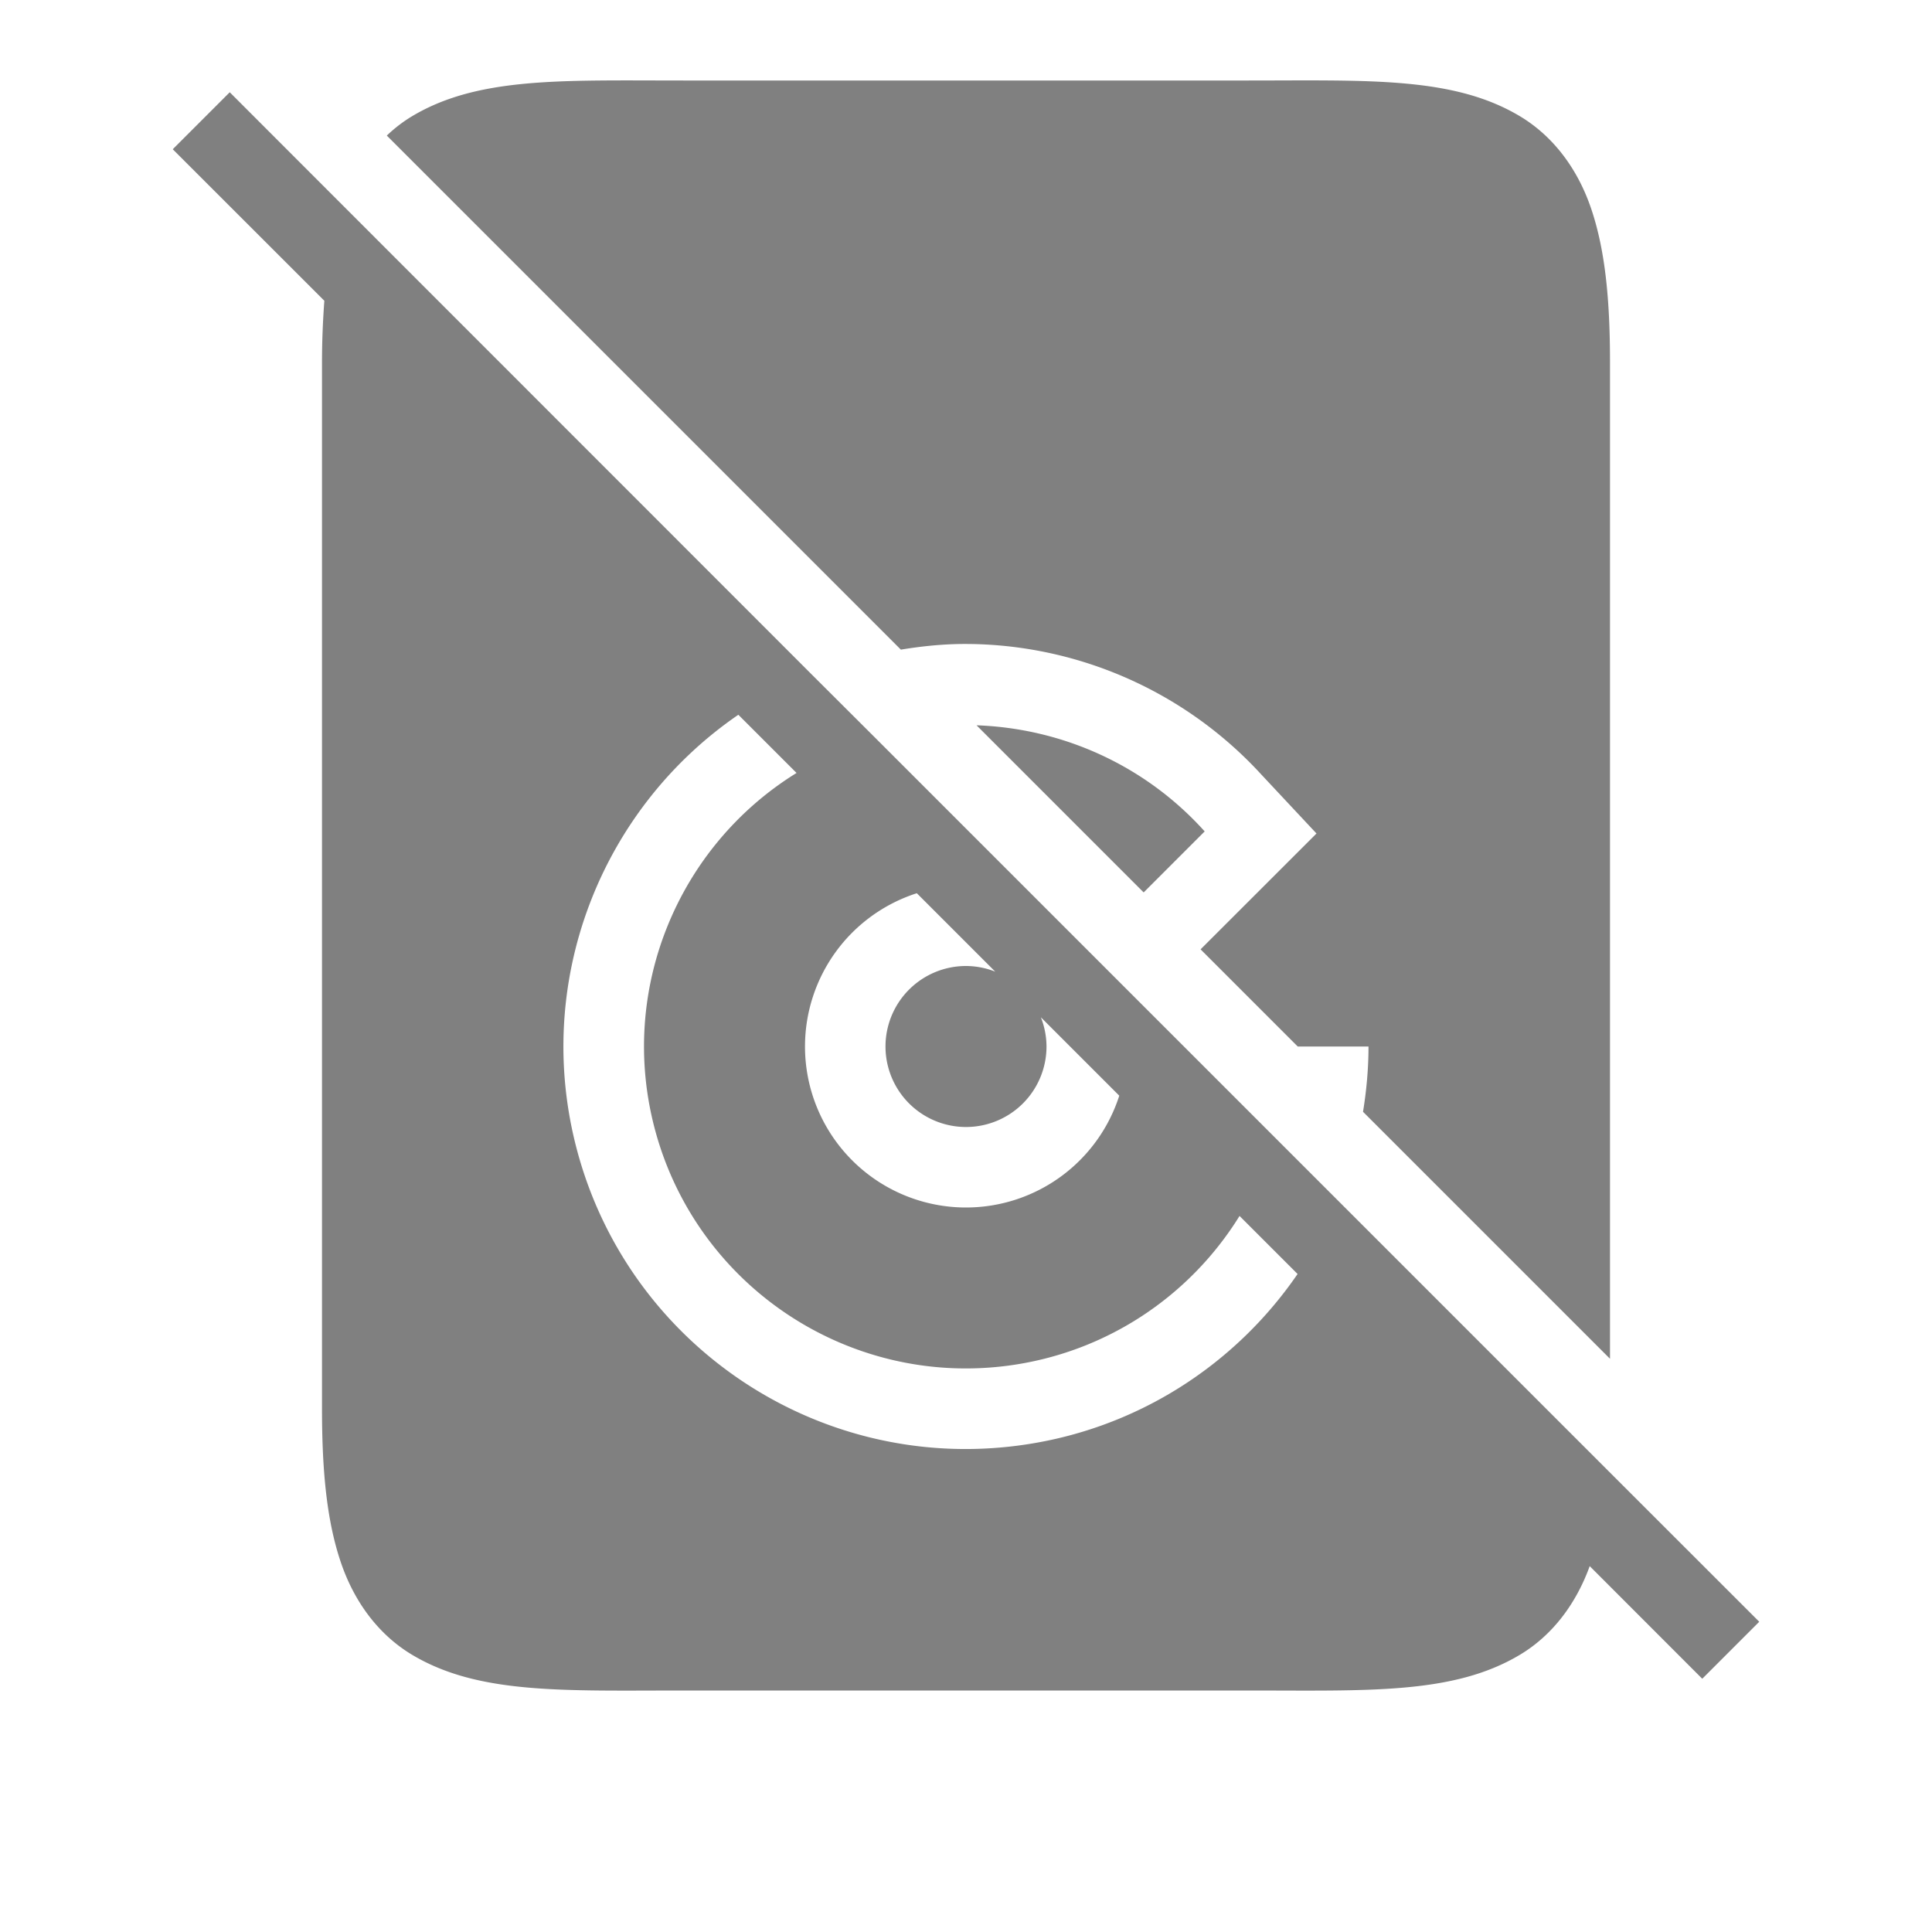 <?xml version="1.0" encoding="UTF-8" standalone="no"?>
<svg viewBox="0 1 24 24" height="24" width="24" version="1.1" id="svg10" sodipodi:docname="harddisk-disabled-filled.svg" inkscape:version="1.2 (1:1.2.1+202207142221+cd75a1ee6d)"
   xmlns:inkscape="http://www.inkscape.org/namespaces/inkscape"
   xmlns:sodipodi="http://sodipodi.sourceforge.net/DTD/sodipodi-0.dtd"
   xmlns="http://www.w3.org/2000/svg"
   xmlns:svg="http://www.w3.org/2000/svg">
   <defs id="defs14" />
   <sodipodi:namedview id="namedview12" pagecolor="#ffffff" bordercolor="#666666" borderopacity="1.0" inkscape:pageshadow="2" inkscape:pageopacity="0.0" inkscape:pagecheckerboard="0" showgrid="false" inkscape:snap-page="true" inkscape:zoom="19.786194" inkscape:cx="22.667321" inkscape:cy="13.064665" inkscape:window-width="1846" inkscape:window-height="1016" inkscape:window-x="0" inkscape:window-y="0" inkscape:window-maximized="1" inkscape:current-layer="svg10" inkscape:showpageshadow="2" inkscape:deskcolor="#d1d1d1">
      <inkscape:grid type="xygrid" id="grid957" />
      <inkscape:grid type="xygrid" id="grid234" dotted="true" spacingx="0.5" spacingy="0.5" empspacing="10" />
   </sodipodi:namedview>
   <path id="path860" style="color:#000000;fill:#808080;fill-opacity:1;-inkscape-stroke:none" d="M 7.455 2 C 6.486 2.009 5.737 2.073 5.117 2.445 C 5.004 2.513 4.901 2.593 4.805 2.684 L 11.191 9.07 C 11.434 9.03 11.679 9.004 11.926 9 C 12.016 8.999 12.107 9 12.197 9.004 C 13.524 9.061 14.773 9.644 15.67 10.623 L 16.354 11.354 L 14.914 12.793 L 16.121 14 L 17 14 C 17 14.276 16.975 14.546 16.932 14.811 L 20 17.879 L 20 5.5 C 20 4.722 19.94 4.114 19.771 3.607 C 19.603 3.101 19.296 2.693 18.883 2.445 C 18.056 1.949 17 2 15.5 2 L 8.5 2 C 8.125 2 7.778 1.997 7.455 2 z M 2.854 2.146 L 2.146 2.854 L 4.029 4.736 C 4.012 4.974 4 5.223 4 5.5 L 4 18.5 C 4 19.278 4.06 19.886 4.229 20.393 C 4.397 20.899 4.704 21.307 5.117 21.555 C 5.944 22.051 7 22 8.5 22 L 15.5 22 C 17 22 18.056 22.051 18.883 21.555 C 19.279 21.317 19.575 20.932 19.748 20.455 L 21.146 21.854 L 21.854 21.146 L 19.971 19.264 L 16.617 15.91 L 15.836 15.129 L 13.758 13.051 L 12.949 12.242 L 10.873 10.166 L 10.086 9.381 L 4.252 3.545 L 2.854 2.146 z M 9.172 9.879 L 9.895 10.602 C 8.417 11.516 7.674 13.308 8.137 15.035 C 8.657 16.973 10.532 18.226 12.521 17.965 C 13.749 17.803 14.785 17.095 15.398 16.105 L 16.119 16.826 C 15.341 17.961 14.105 18.766 12.652 18.957 C 10.165 19.285 7.82 17.718 7.17 15.295 C 6.612 13.213 7.455 11.056 9.172 9.879 z M 12.131 10.01 L 14.207 12.086 L 14.965 11.328 C 14.223 10.503 13.193 10.047 12.131 10.01 z M 11.389 12.096 L 12.363 13.07 A 1 1 0 0 0 12 13 A 1 1 0 0 0 11 14 A 1 1 0 0 0 12 15 A 1 1 0 0 0 13 14 A 1 1 0 0 0 12.93 13.637 L 13.904 14.611 A 2 2 0 0 1 12 16 A 2 2 0 0 1 10 14 A 2 2 0 0 1 11.389 12.096 z " />
</svg>
